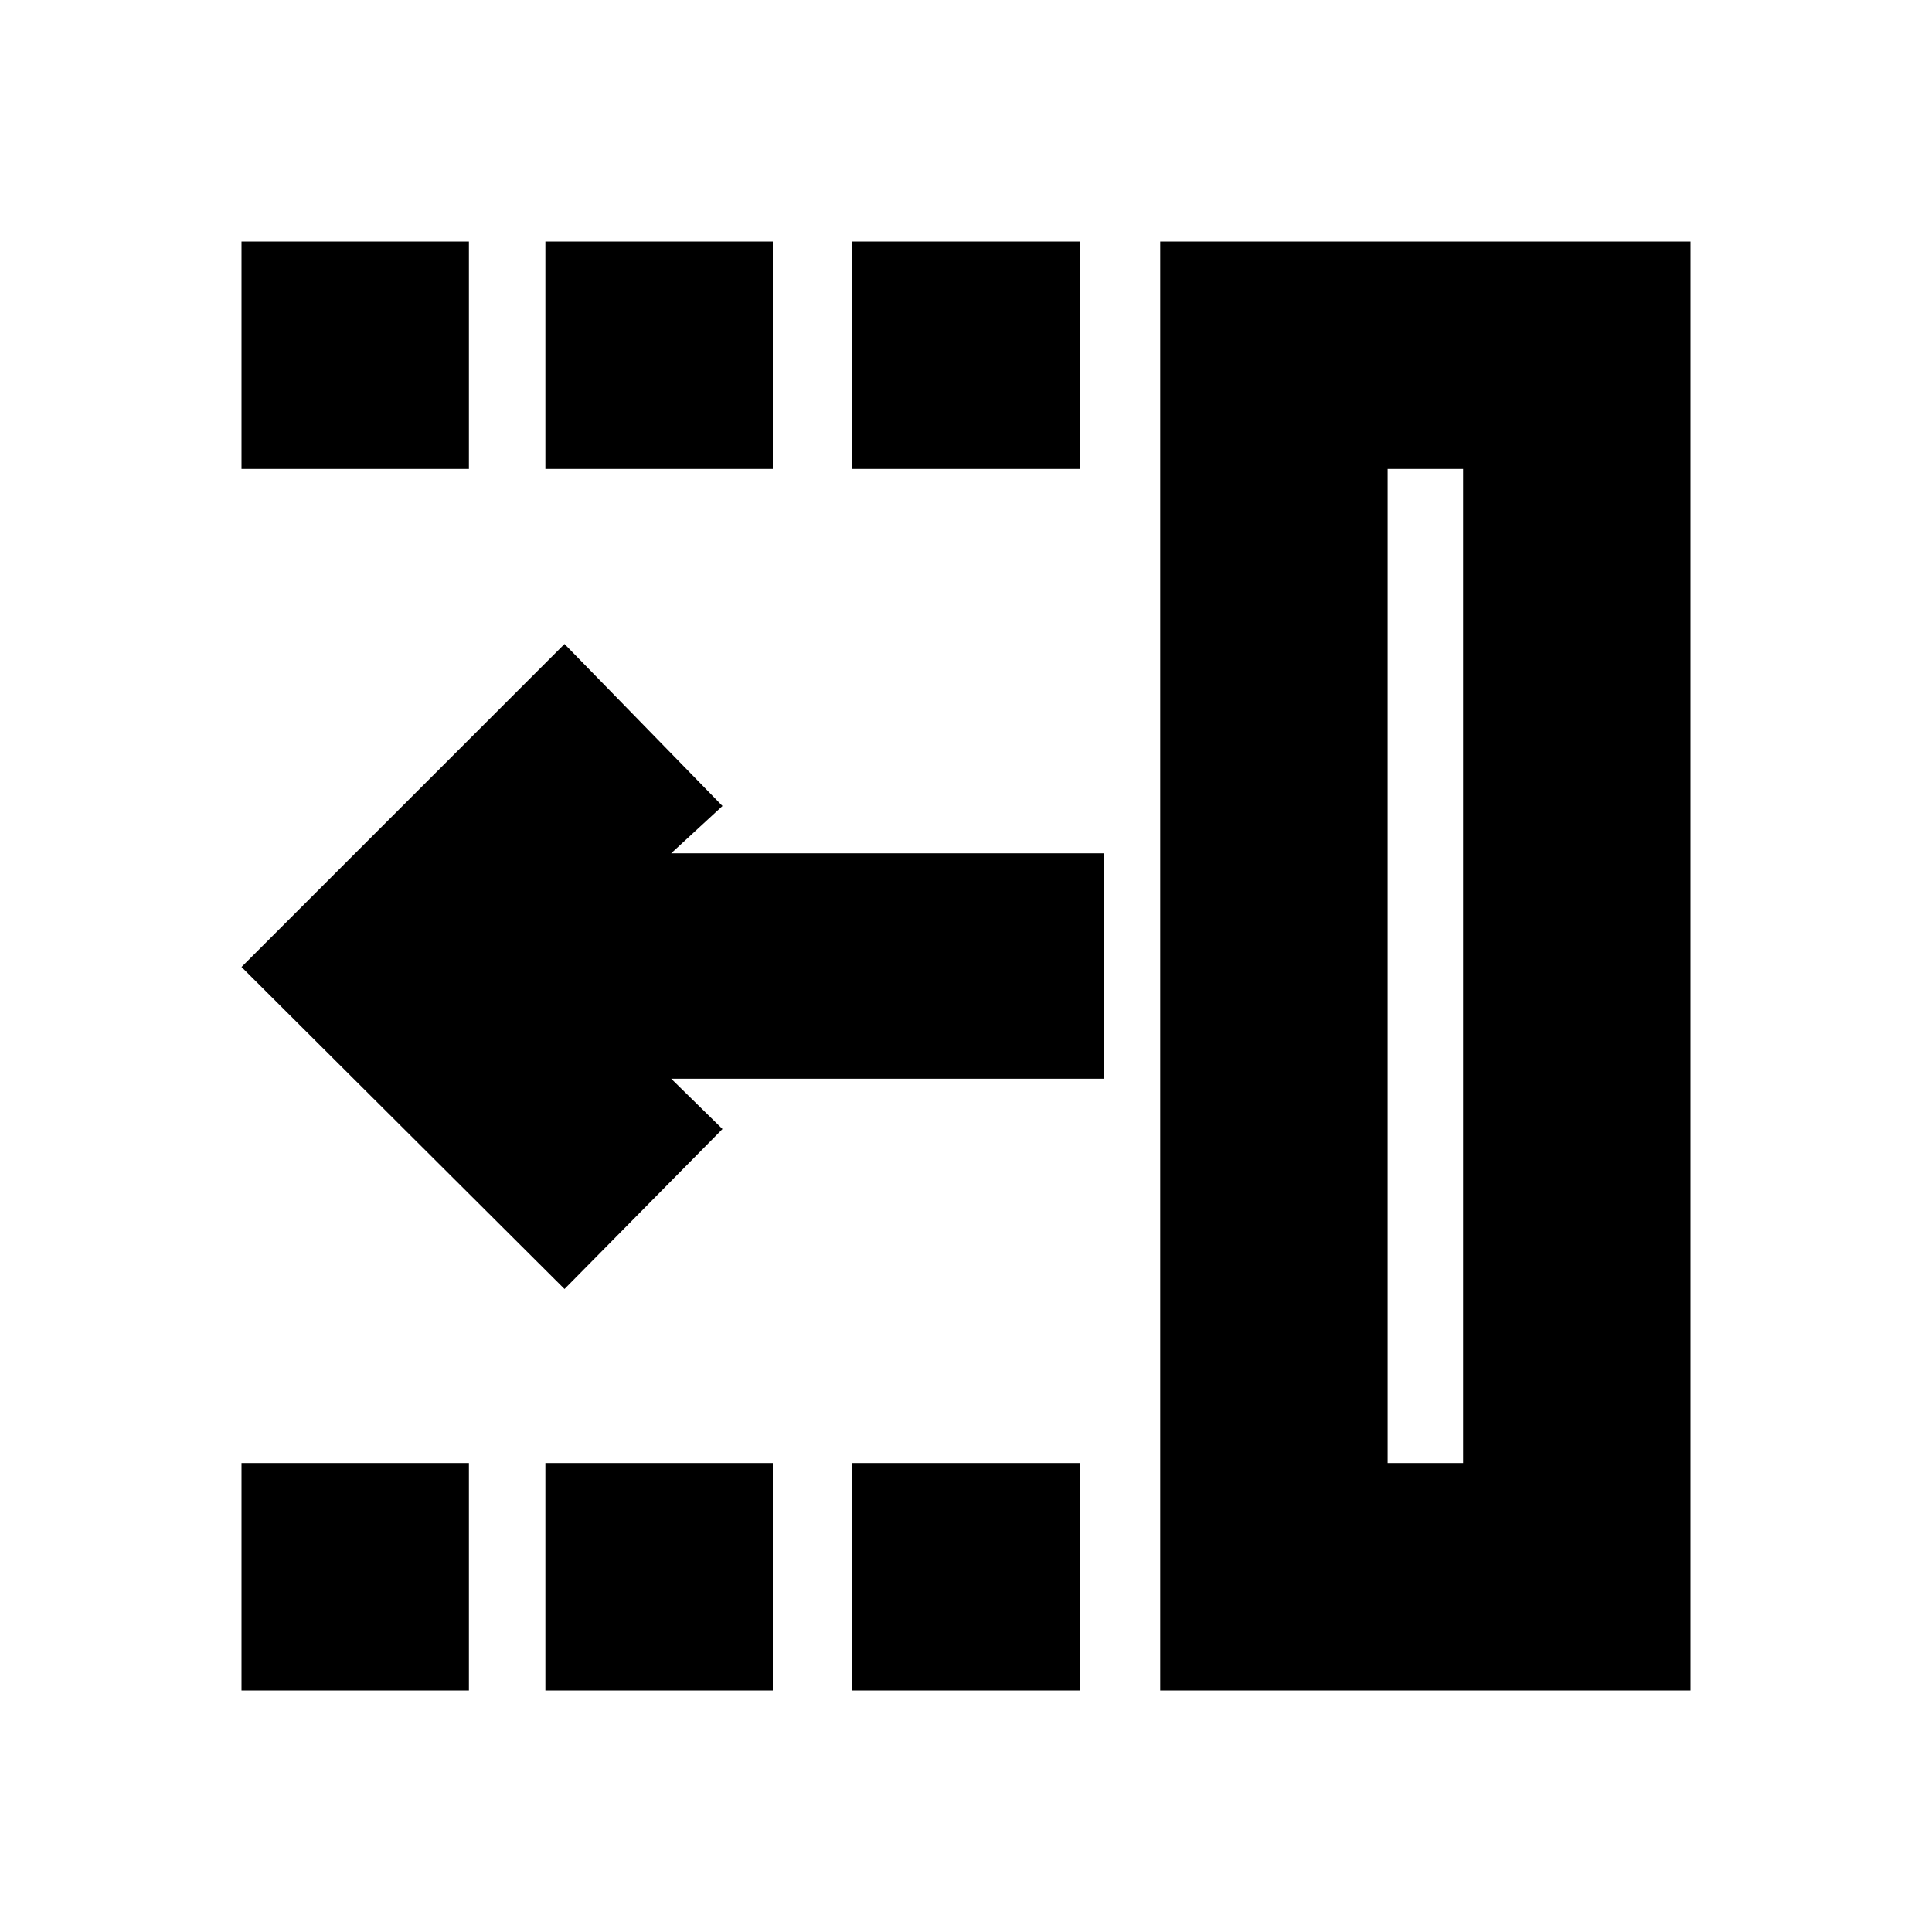 <svg xmlns="http://www.w3.org/2000/svg" height="20" viewBox="0 -960 960 960" width="20"><path d="M280.5-319.5 120-479.5 280.5-640l78.5 80.5-25.5 23.5h215v112h-215l25.5 25-78.5 79.5Zm409 86.5H727v-494h-37.5v494Zm-113 113v-720H840v720H576.5Zm-153-607v-113h113v113h-113Zm0 607v-113h113v113h-113ZM271-727v-113h113v113H271Zm0 607v-113h113v113H271ZM120-727v-113h113v113H120Zm0 607v-113h113v113H120Zm569.5-113H727h-37.5Z"/></svg>